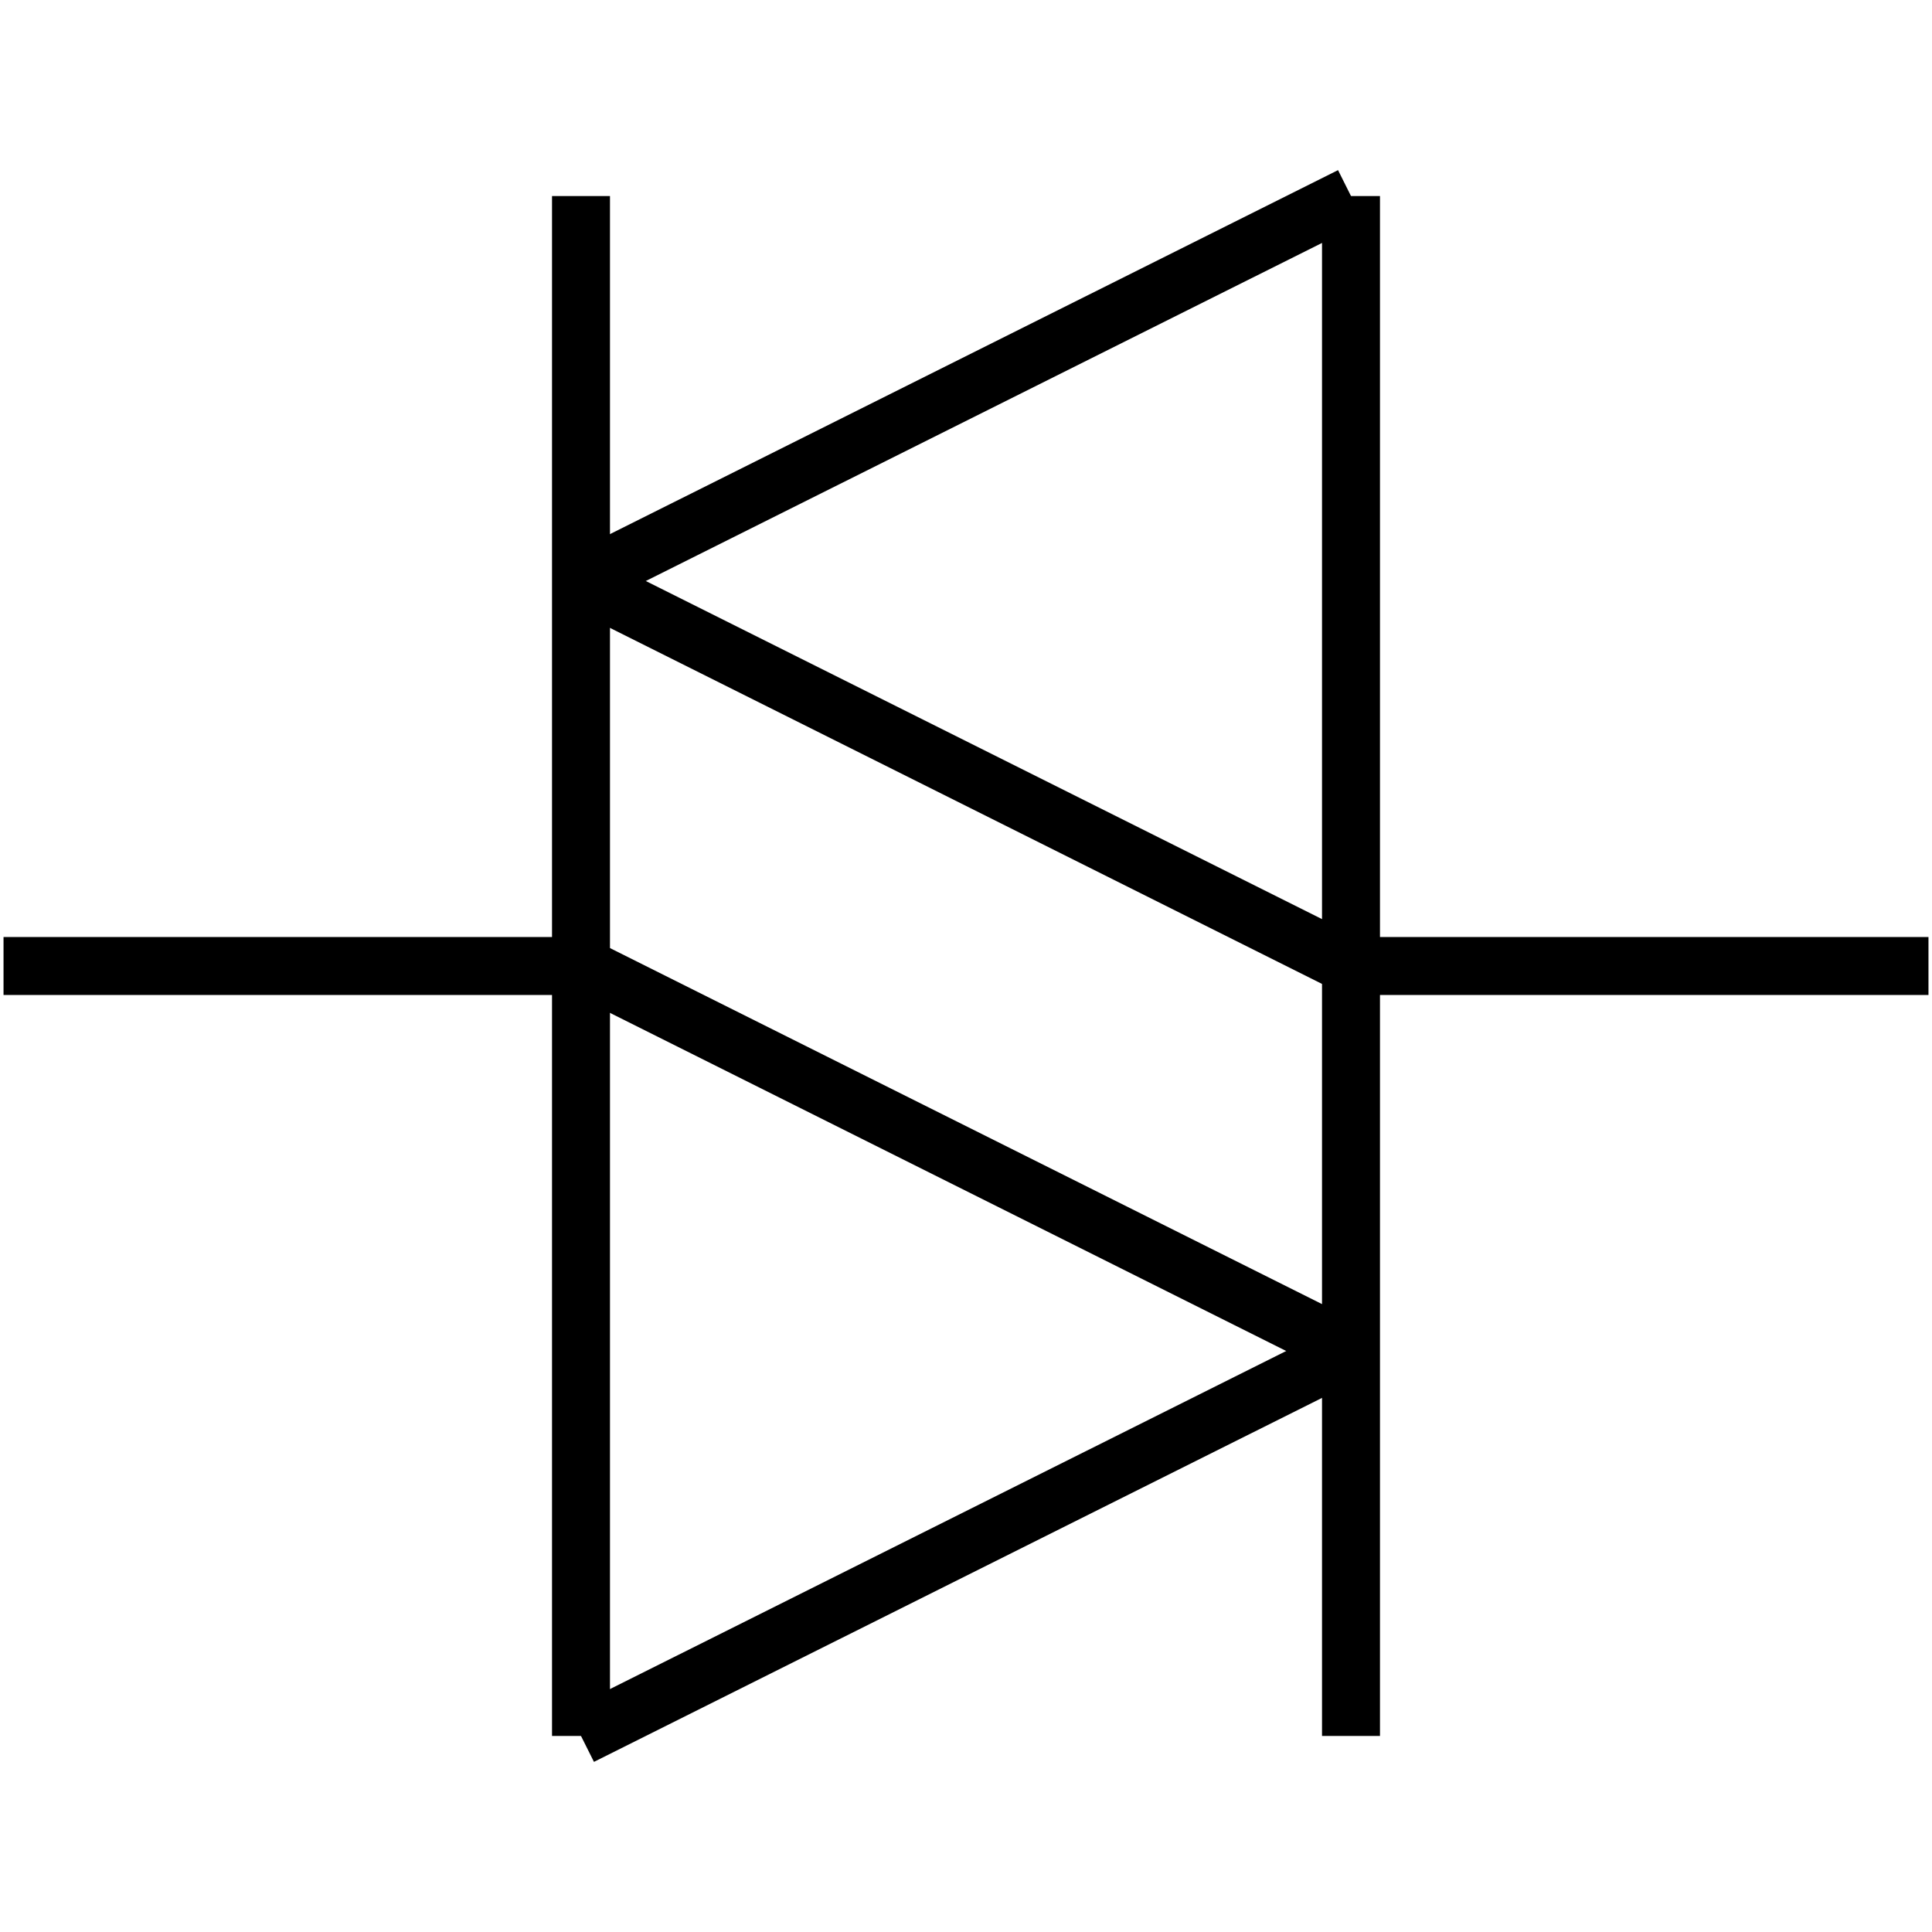 <?xml version="1.0" standalone="no"?><svg xmlns="http://www.w3.org/2000/svg" width="400.000" height="400.000" viewBox="0.0 0.0 400.000 400.000" version="1.1">
  <title>Produce by Acme CAD Converter</title>
  <desc>Produce by Acme CAD Converter</desc>
<g id="0" display="visible">
<g><path d="M0.73 200L120.29 200"
fill="none" stroke="black" stroke-width="12"/>
</g>
<g><path d="M399.27 200L279.71 200"
fill="none" stroke="black" stroke-width="12"/>
</g>
<g><path d="M279.71 359.41L279.71 40.59"
fill="none" stroke="black" stroke-width="12"/>
</g>
<g><path d="M279.71 40.59L120.29 120.29"
fill="none" stroke="black" stroke-width="12"/>
</g>
<g><path d="M120.29 120.29L279.71 200"
fill="none" stroke="black" stroke-width="12"/>
</g>
<g><path d="M279.71 279.71L120.29 200"
fill="none" stroke="black" stroke-width="12"/>
</g>
<g><path d="M120.29 40.59L120.29 359.41"
fill="none" stroke="black" stroke-width="12"/>
</g>
<g><path d="M120.29 359.41L279.71 279.71"
fill="none" stroke="black" stroke-width="12"/>
</g>
<g><path d="M0.73 200L0.73 200"
fill="none" stroke="black" stroke-width=".5"/>
</g>
<g><path d="M399.27 200L399.27 200"
fill="none" stroke="black" stroke-width=".5"/>
</g>
</g>
</svg>
